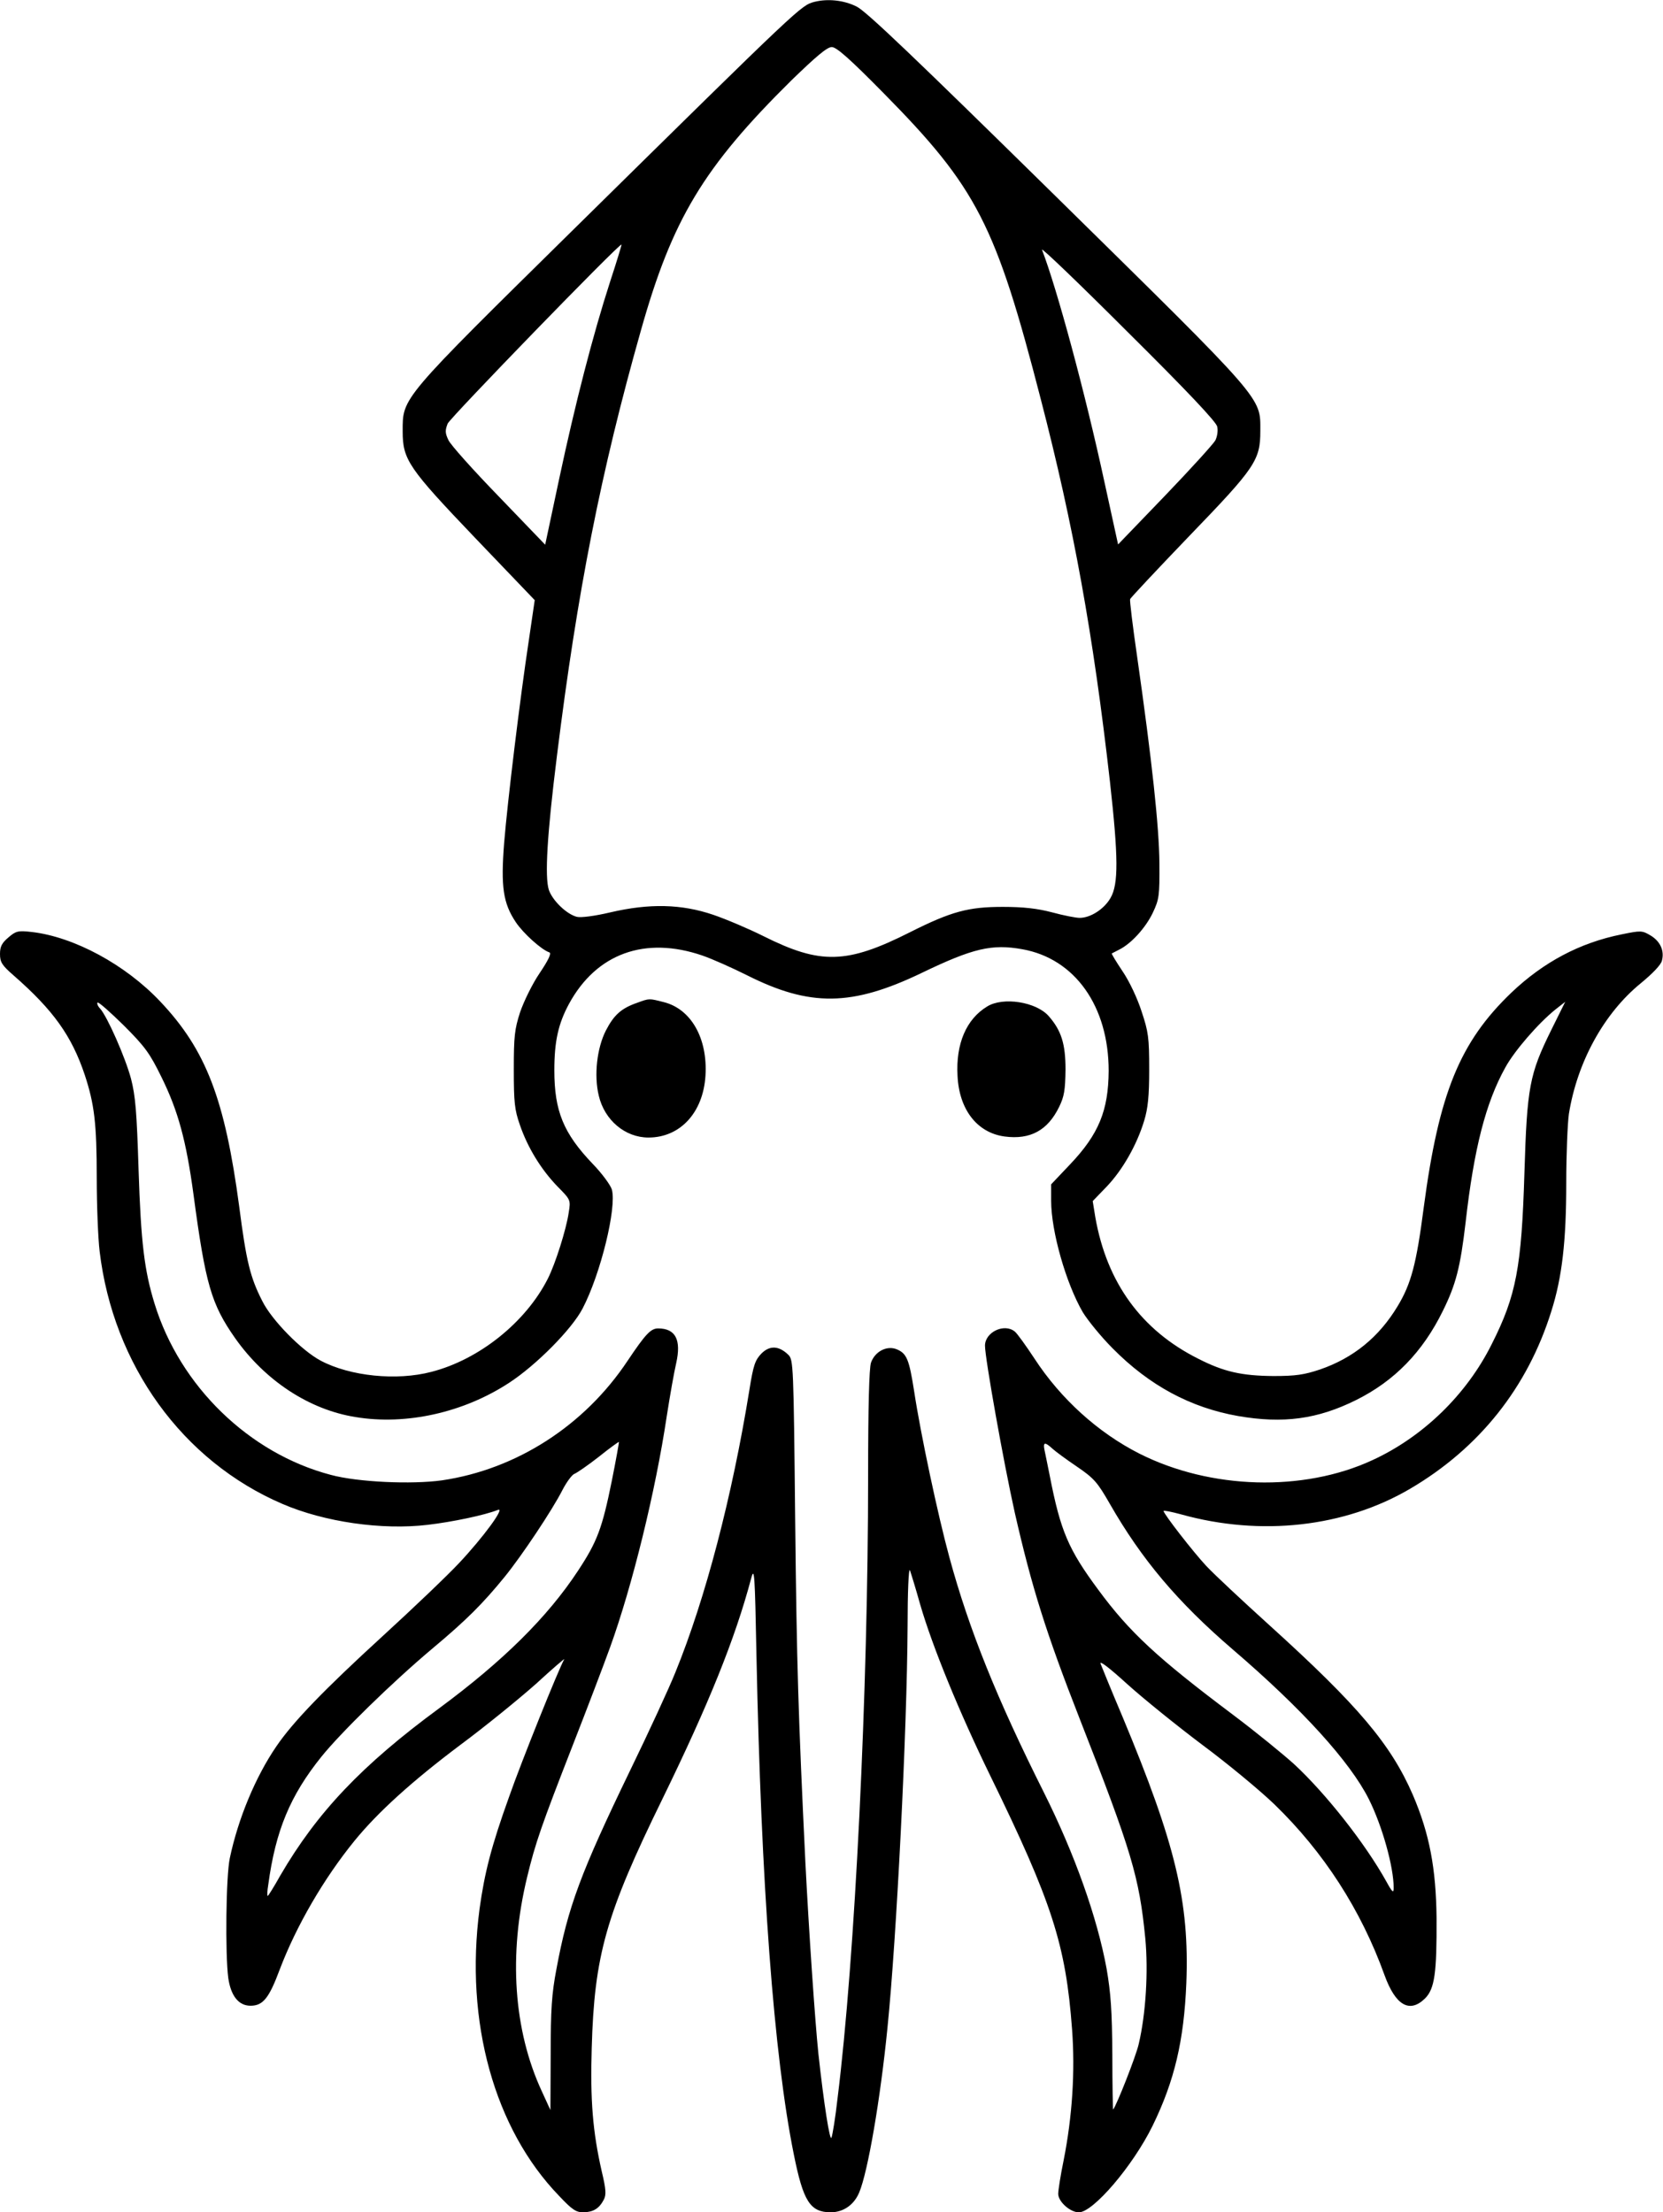 <?xml version="1.0" standalone="no"?>
<!DOCTYPE svg PUBLIC "-//W3C//DTD SVG 20010904//EN"
 "http://www.w3.org/TR/2001/REC-SVG-20010904/DTD/svg10.dtd">
<svg version="1.0" xmlns="http://www.w3.org/2000/svg"
 width="636pt" height="846pt" viewBox="0 0 636 846"
 preserveAspectRatio="xMidYMid meet">
<g transform="translate(0,846) scale(0.1,-0.1)"
fill="#000000" stroke="none">
<path d="M3115 8453 c-52 -14 -47 -9 -912 -861 -675 -665 -663 -651 -663 -782
0 -108 22 -140 279 -409 l226 -236 -22 -150 c-34 -224 -82 -619 -95 -779 -13
-167 -4 -230 45 -303 29 -43 98 -105 128 -115 9 -3 -4 -30 -37 -79 -28 -41
-61 -109 -75 -150 -21 -65 -24 -92 -24 -219 0 -125 3 -154 23 -211 30 -88 82
-172 144 -236 50 -51 51 -51 43 -100 -9 -63 -51 -196 -80 -253 -84 -166 -262
-309 -445 -356 -133 -35 -311 -17 -424 43 -73 39 -187 155 -223 228 -46 90
-61 151 -88 360 -55 412 -127 600 -302 785 -133 141 -329 247 -491 266 -53 6
-61 4 -90 -21 -25 -21 -32 -35 -32 -63 0 -31 7 -43 52 -82 152 -133 222 -231
272 -380 37 -112 46 -186 46 -395 0 -104 5 -230 11 -280 52 -435 317 -802 699
-966 160 -69 380 -101 556 -80 94 11 218 37 268 57 30 12 -55 -104 -149 -204
-44 -47 -175 -172 -292 -279 -223 -204 -342 -327 -406 -421 -80 -117 -146
-276 -178 -427 -15 -69 -18 -369 -6 -459 10 -69 40 -106 85 -106 48 0 71 29
112 139 63 166 168 347 286 492 89 109 219 227 404 366 97 72 227 178 290 234
62 57 111 99 108 94 -19 -31 -165 -394 -211 -526 -68 -189 -94 -291 -113 -429
-57 -431 56 -841 305 -1098 49 -52 64 -62 92 -62 38 1 60 14 78 48 10 19 9 39
-8 110 -34 150 -44 270 -38 470 10 355 54 511 271 954 177 363 277 610 339
843 12 45 14 18 20 -295 18 -875 66 -1528 143 -1909 36 -179 62 -220 140 -221
49 0 90 28 110 76 33 78 81 357 108 629 35 344 75 1140 77 1535 0 129 4 226 9
215 4 -11 22 -69 39 -130 47 -162 149 -411 268 -655 237 -485 289 -647 313
-970 12 -161 1 -333 -32 -500 -12 -58 -21 -116 -21 -130 1 -30 46 -70 79 -70
55 0 207 178 282 331 84 172 120 326 129 545 12 313 -41 532 -244 1019 -42 99
-79 190 -84 203 -5 14 35 -17 102 -78 62 -56 191 -160 288 -233 97 -72 220
-174 275 -227 188 -182 331 -403 421 -653 42 -116 96 -147 155 -89 37 37 45
98 44 307 -2 190 -27 323 -91 472 -84 193 -209 341 -547 647 -105 95 -214 197
-242 227 -49 52 -164 200 -164 211 0 3 30 -3 67 -13 305 -85 626 -49 876 98
264 155 449 387 540 679 41 129 57 268 57 490 0 110 5 228 10 264 32 199 134
385 275 500 45 37 78 71 81 87 10 38 -7 74 -44 96 -32 19 -37 19 -110 4 -160
-32 -299 -106 -422 -223 -197 -189 -277 -384 -335 -821 -28 -216 -48 -292
-100 -378 -71 -118 -169 -198 -297 -242 -60 -20 -92 -25 -178 -25 -121 1 -189
16 -287 66 -218 109 -350 291 -394 541 l-10 62 54 56 c60 63 115 159 143 252
14 46 19 93 19 195 0 122 -3 144 -29 222 -16 50 -47 116 -73 154 -24 36 -43
67 -41 68 2 1 15 8 29 15 46 23 101 84 128 141 24 51 26 64 25 190 -1 137 -28
389 -85 788 -17 117 -29 216 -27 221 2 5 103 113 226 241 253 262 272 290 272
402 0 131 21 107 -780 895 -536 527 -727 710 -764 728 -48 24 -109 31 -161 18z
m265 -350 c356 -361 428 -501 600 -1168 126 -486 201 -901 265 -1465 32 -288
33 -391 2 -444 -24 -42 -76 -76 -118 -76 -14 0 -61 9 -105 21 -57 15 -110 21
-189 21 -131 0 -196 -17 -355 -97 -242 -122 -342 -124 -560 -15 -56 28 -143
65 -193 82 -121 41 -243 44 -393 9 -59 -14 -113 -21 -128 -17 -39 10 -93 62
-107 103 -16 50 -7 209 31 513 78 629 168 1086 321 1626 120 426 239 624 576
957 94 91 136 127 154 127 18 0 68 -44 199 -177z m-1046 -718 c-67 -207 -134
-468 -195 -754 l-54 -254 -177 184 c-98 101 -185 198 -193 216 -13 27 -13 37
-3 63 10 23 654 687 665 685 1 -1 -18 -64 -43 -140z m2321 -556 c4 -16 0 -39
-7 -53 -7 -13 -94 -109 -192 -211 l-180 -187 -52 238 c-74 343 -182 741 -239
889 -4 11 144 -131 328 -315 228 -226 338 -343 342 -361z m-1969 -2023 c38
-13 114 -47 170 -75 242 -122 402 -120 670 9 195 94 268 111 384 90 201 -36
330 -218 330 -465 -1 -152 -38 -242 -147 -357 l-73 -77 0 -63 c0 -117 57 -316
121 -426 19 -31 70 -94 114 -138 140 -142 298 -227 480 -259 173 -30 304 -12
451 61 147 73 255 184 332 341 50 101 67 167 87 338 32 283 77 458 152 593 35
64 127 170 192 222 l37 29 -53 -107 c-84 -170 -93 -219 -103 -547 -11 -361
-31 -469 -125 -655 -96 -193 -263 -355 -457 -444 -264 -122 -618 -112 -890 25
-158 80 -301 209 -402 364 -33 50 -66 96 -75 103 -40 33 -114 -2 -114 -54 0
-48 71 -446 114 -639 65 -285 119 -458 249 -790 198 -505 227 -603 250 -837
12 -127 2 -290 -25 -404 -10 -46 -86 -238 -98 -251 -1 -1 -3 94 -3 210 -1 168
-6 236 -22 329 -36 196 -122 438 -240 674 -179 357 -286 622 -361 898 -44 161
-110 471 -135 636 -19 121 -28 144 -66 160 -38 16 -84 -8 -99 -51 -7 -21 -11
-165 -11 -433 0 -821 -50 -1846 -117 -2381 -8 -72 -19 -139 -23 -149 -6 -19
-29 127 -50 319 -13 124 -37 477 -50 735 -27 562 -33 747 -39 1312 -6 590 -7
608 -26 627 -36 35 -71 37 -103 5 -24 -25 -31 -44 -46 -139 -66 -408 -168
-798 -283 -1080 -24 -60 -102 -229 -173 -375 -189 -391 -238 -522 -282 -760
-18 -94 -22 -154 -22 -327 l-1 -212 -33 72 c-108 233 -128 523 -56 819 31 129
55 198 174 503 54 138 118 306 143 375 85 235 174 597 217 885 12 77 28 168
36 202 20 89 -2 133 -69 133 -28 0 -48 -21 -117 -124 -165 -248 -425 -415
-710 -457 -115 -16 -322 -7 -425 21 -312 82 -577 339 -674 655 -39 127 -52
233 -61 510 -7 224 -12 284 -29 350 -22 82 -90 236 -118 268 -9 9 -13 20 -10
23 3 4 48 -36 100 -87 82 -82 100 -107 145 -199 63 -128 94 -241 122 -448 46
-344 68 -419 159 -549 115 -163 284 -274 461 -302 193 -32 413 17 587 131 103
67 240 205 281 284 69 132 131 386 112 455 -5 17 -38 62 -73 98 -112 117 -147
202 -147 358 0 111 15 178 56 254 105 193 291 260 510 185z m-346 -2008 c-37
-183 -56 -233 -129 -344 -117 -178 -287 -346 -532 -527 -295 -217 -466 -397
-607 -639 -24 -43 -46 -78 -48 -78 -3 0 -2 19 2 43 28 207 84 341 203 489 74
92 270 284 426 415 129 108 191 170 275 273 65 80 182 255 221 332 16 31 37
59 46 62 10 4 52 33 93 65 41 33 76 58 77 57 1 -1 -11 -68 -27 -148z m1684
123 c12 -11 54 -42 94 -69 66 -45 79 -60 126 -142 122 -213 259 -376 471 -558
266 -228 448 -429 520 -572 52 -104 95 -260 95 -339 0 -22 -5 -18 -28 24 -80
144 -230 335 -353 449 -41 37 -146 123 -234 189 -289 217 -395 315 -515 478
-114 154 -144 224 -185 434 -9 44 -18 90 -21 103 -5 27 3 28 30 3z"/>
<path d="M2436 4625 c-60 -21 -88 -46 -119 -106 -34 -67 -46 -171 -27 -249 22
-94 101 -160 190 -160 121 0 209 95 218 236 9 143 -55 256 -160 282 -56 14
-53 15 -102 -3z"/>
<path d="M3775 4611 c-79 -48 -120 -142 -113 -265 6 -129 75 -218 180 -232 98
-13 165 23 209 114 19 39 23 64 24 142 0 98 -16 149 -64 204 -48 55 -175 75
-236 37z"/>
</g>
</svg>
